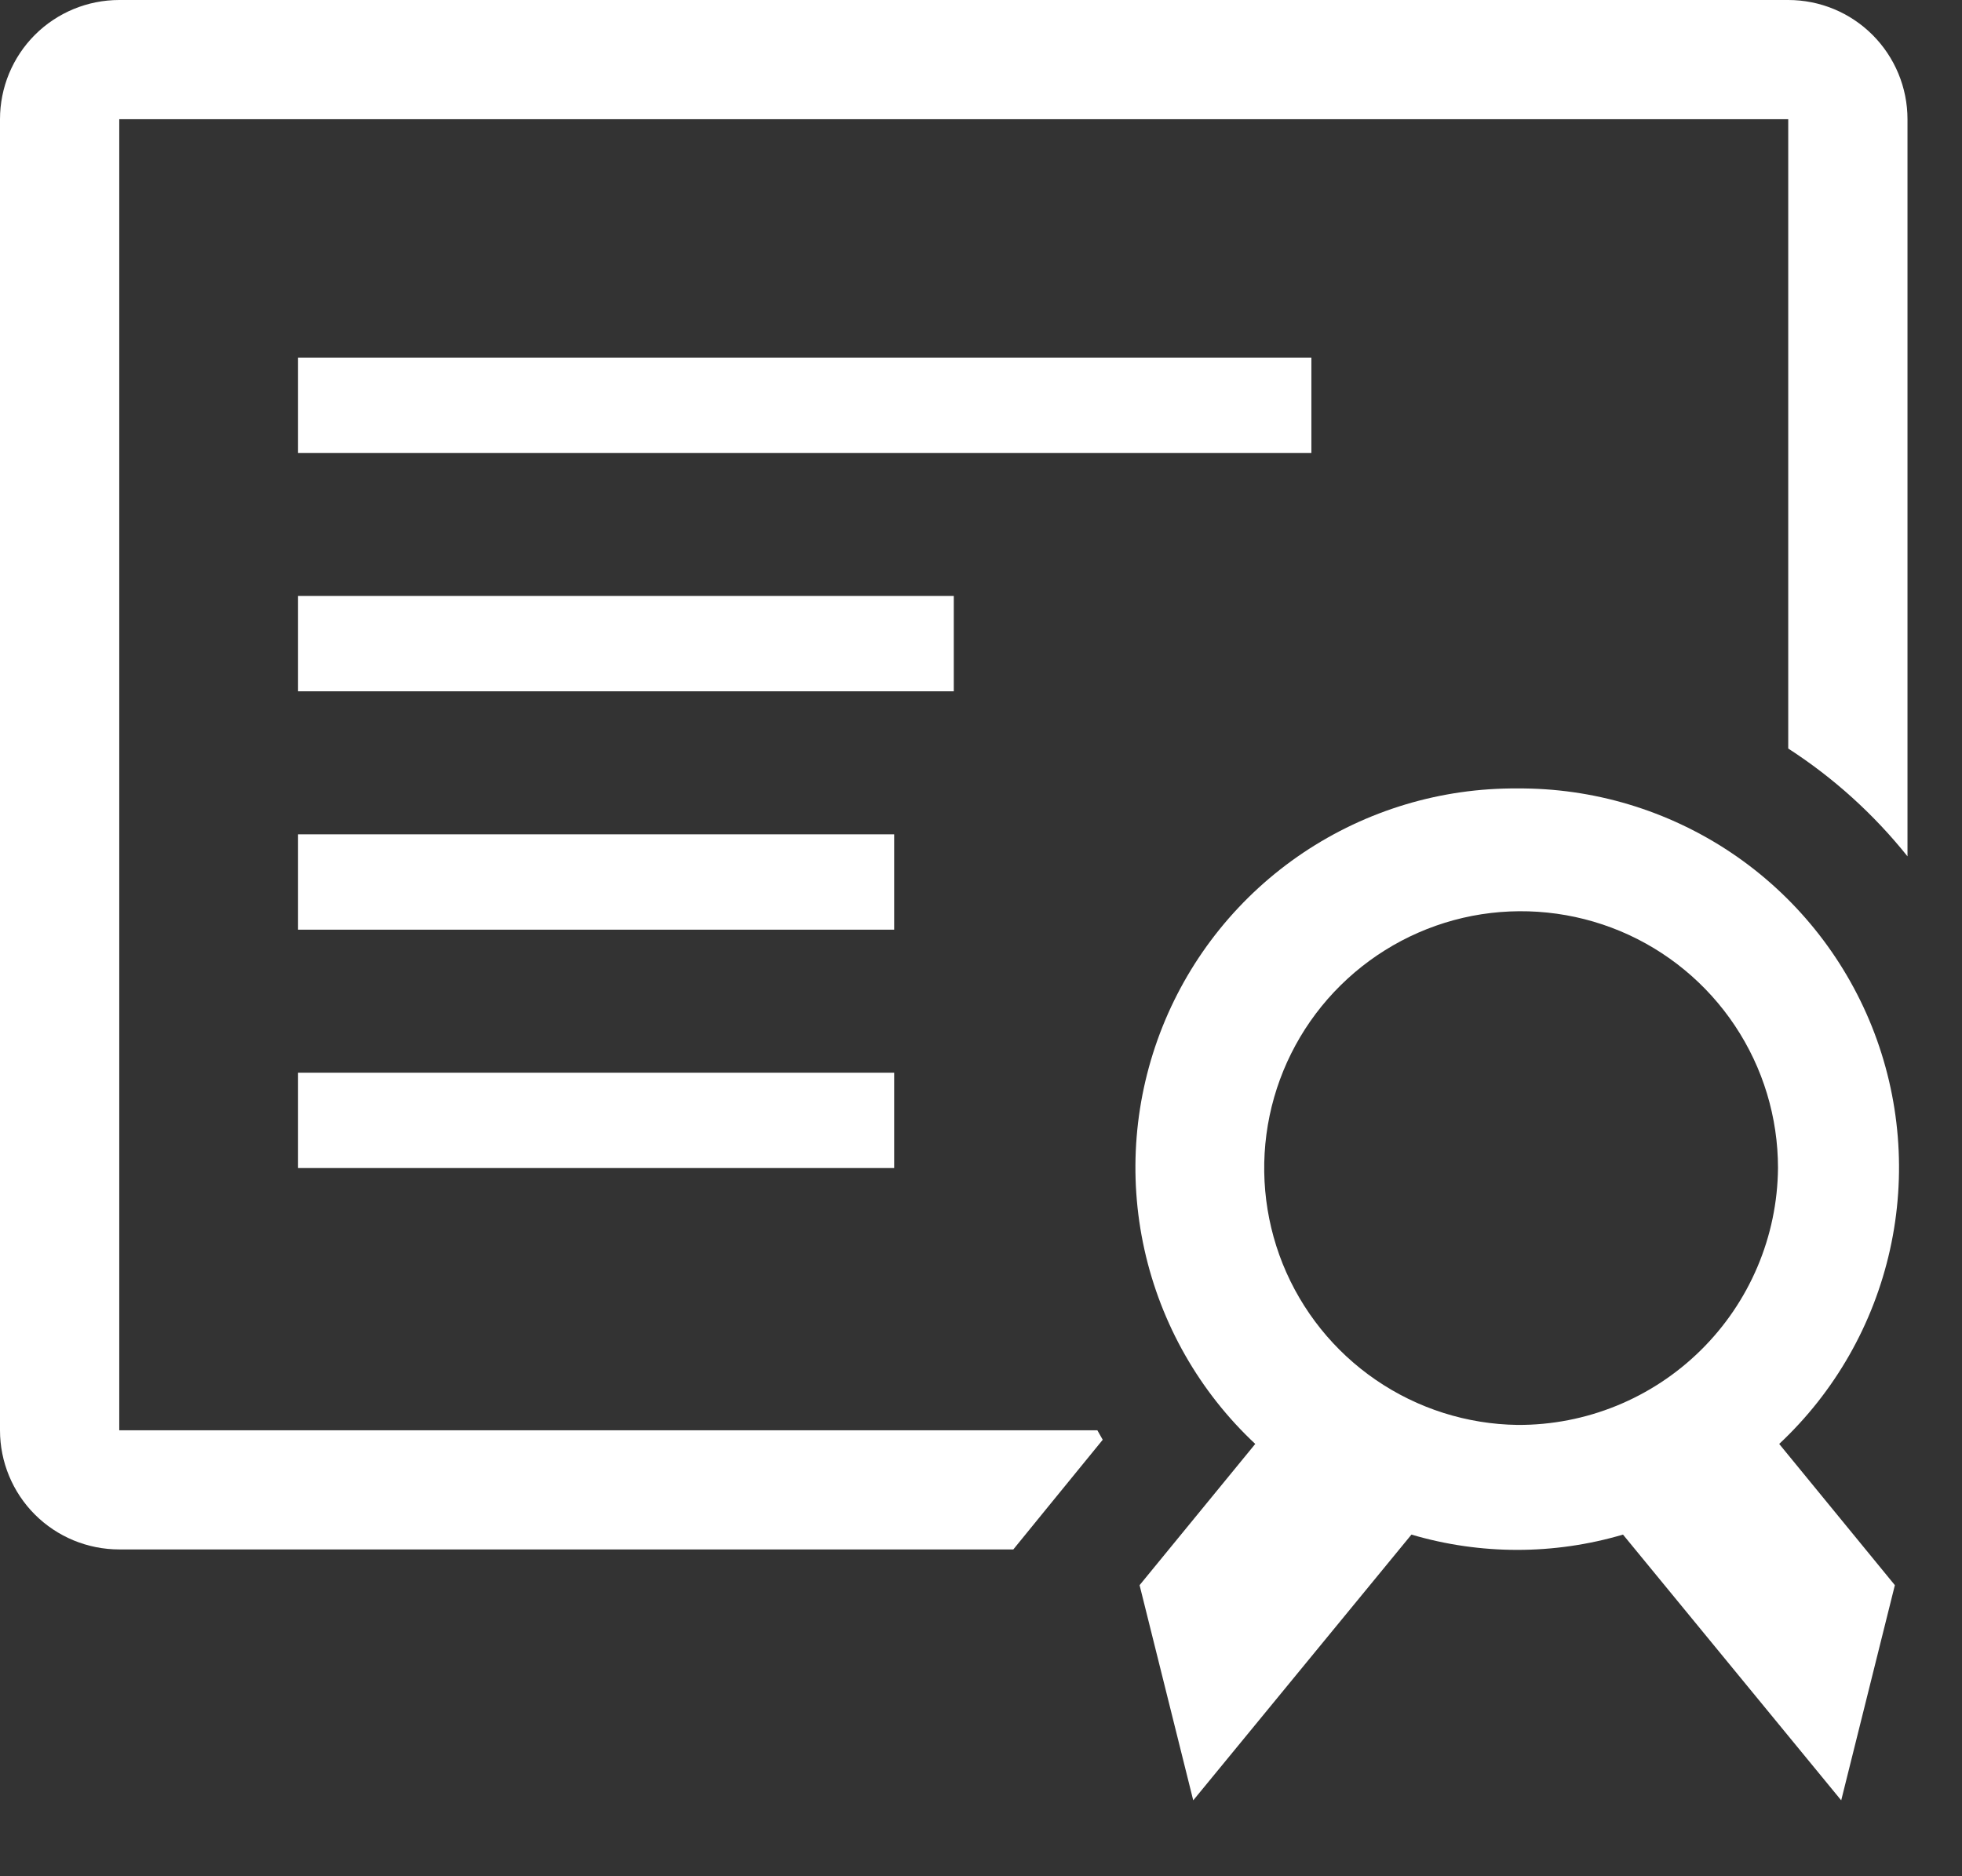 <svg width="23" height="22" viewBox="0 0 23 22" fill="none" xmlns="http://www.w3.org/2000/svg">
<rect x="0" y="0" width="23" height="22" fill="#333333" stroke="none"/>
<path d="M20.963 0H1.398C1.027 0 0.671 0.147 0.409 0.409C0.147 0.671 0 1.027 0 1.398V16.771C0 17.141 0.147 17.497 0.409 17.759C0.671 18.021 1.027 18.168 1.398 18.168H11.879L12.277 17.679L12.927 16.882L12.864 16.771H1.398V1.398H20.963V8.777C21.494 9.12 21.966 9.547 22.361 10.041V1.398C22.361 1.027 22.213 0.671 21.951 0.409C21.689 0.147 21.334 0 20.963 0Z" fill="white"/>
<path d="M3.494 4.193H15.373V5.311H3.494V4.193Z" fill="white"/>
<path d="M3.494 6.988H11.181V8.106H3.494V6.988Z" fill="white"/>
<path d="M3.494 9.783H10.482V10.901H3.494V9.783Z" fill="white"/>
<path d="M3.494 12.578H10.482V13.696H3.494V12.578Z" fill="white"/>
<path d="M17.79 9.245C16.895 9.238 16.02 9.501 15.277 9.999C14.535 10.497 13.96 11.208 13.628 12.038C13.296 12.869 13.222 13.78 13.416 14.653C13.61 15.526 14.062 16.32 14.715 16.931L13.359 18.587L13.988 21.11L16.546 17.994C17.355 18.233 18.217 18.233 19.026 17.994L21.584 21.11L22.213 18.587L20.857 16.931C21.51 16.32 21.962 15.526 22.156 14.653C22.35 13.78 22.276 12.869 21.944 12.038C21.612 11.208 21.037 10.497 20.295 9.999C19.552 9.501 18.677 9.238 17.783 9.245H17.79ZM17.79 16.708C17.196 16.7 16.618 16.516 16.128 16.18C15.638 15.844 15.259 15.371 15.037 14.82C14.816 14.269 14.762 13.665 14.883 13.083C15.004 12.502 15.294 11.969 15.717 11.552C16.14 11.135 16.676 10.852 17.259 10.739C17.842 10.627 18.446 10.689 18.994 10.918C19.541 11.147 20.009 11.533 20.338 12.027C20.668 12.522 20.843 13.102 20.843 13.696C20.836 14.5 20.51 15.268 19.938 15.832C19.366 16.397 18.593 16.712 17.79 16.708Z" fill="white"/>
</svg>

